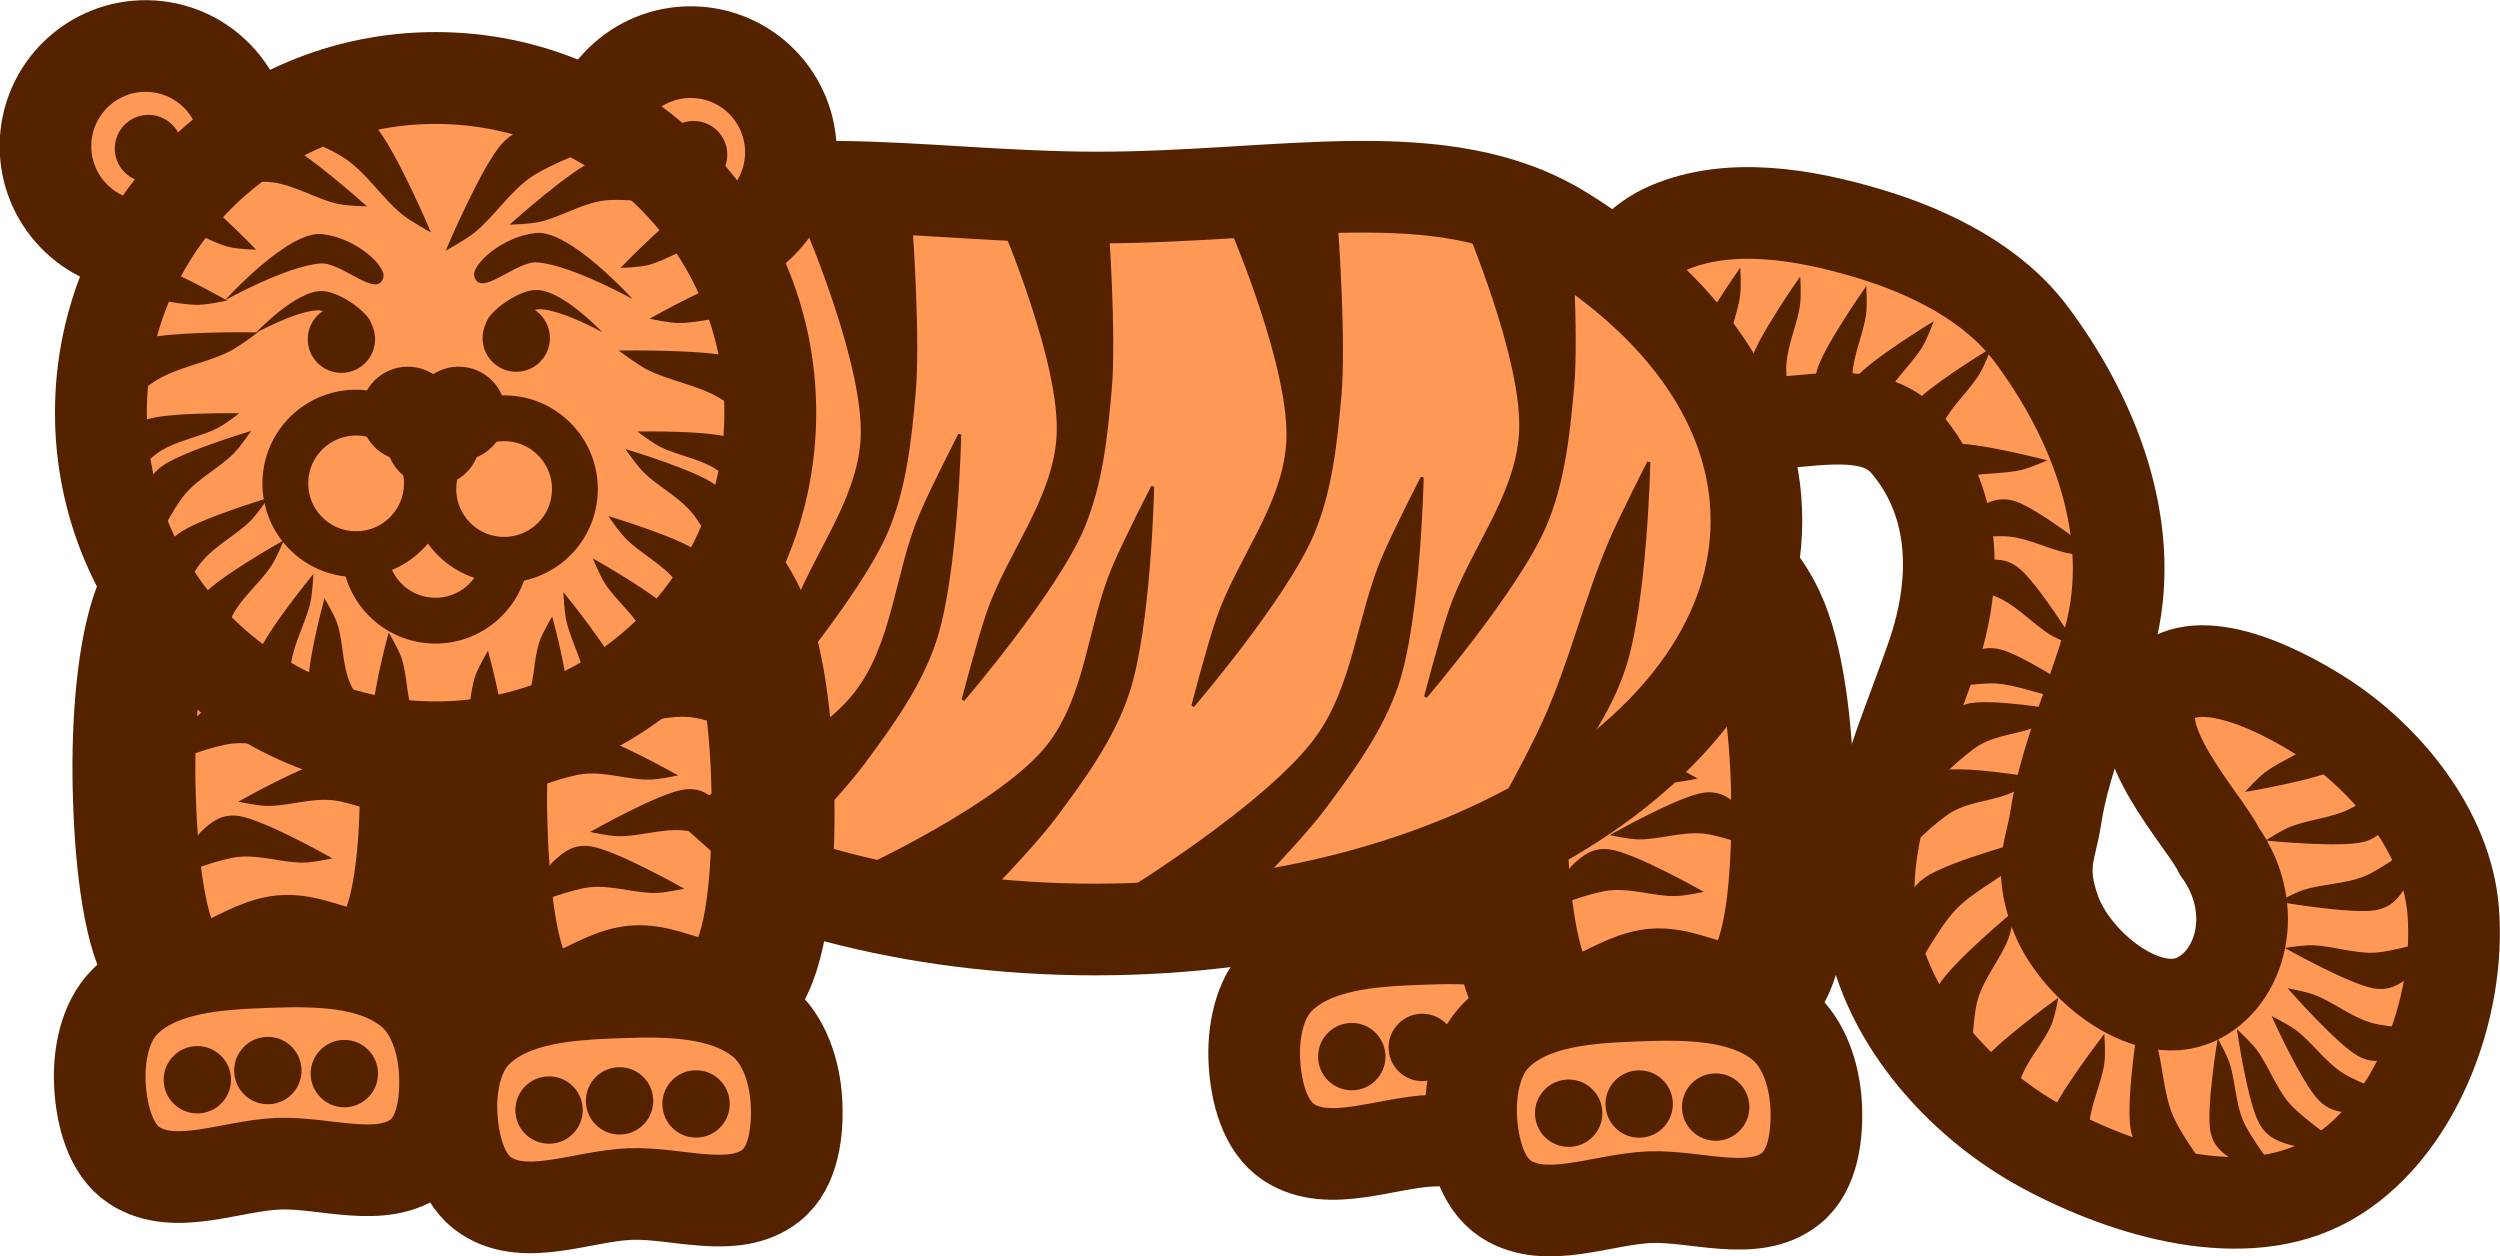 <?xml version="1.0" encoding="UTF-8" standalone="no"?>
<!-- Created with Inkscape (http://www.inkscape.org/) -->

<svg
   xmlns:dc="http://purl.org/dc/elements/1.1/"
   xmlns:cc="http://creativecommons.org/ns#"
   xmlns:rdf="http://www.w3.org/1999/02/22-rdf-syntax-ns#"
   xmlns:svg="http://www.w3.org/2000/svg"
   xmlns="http://www.w3.org/2000/svg"
   xmlns:sodipodi="http://sodipodi.sourceforge.net/DTD/sodipodi-0.dtd"
   xmlns:inkscape="http://www.inkscape.org/namespaces/inkscape"
   width="218.166mm"
   height="109.64mm"
   viewBox="0 0 218.166 109.64"
   version="1.1"
   id="svg8"
   inkscape:version="0.92.2 5c3e80d, 2017-08-06"
   sodipodi:docname="tiger_all.svg"
   inkscape:export-filename="/Users/algfinnerty/sei-cranberry-gobblers/hw11-tomagotchi-mini-project/img/tiger_standing.png"
   inkscape:export-xdpi="96"
   inkscape:export-ydpi="96">
  <defs
     id="defs2">
    <filter
       inkscape:label="Riddled"
       inkscape:menu="Textures"
       inkscape:menu-tooltip="Riddle the surface and add bump to images"
       height="1.3"
       y="-0.15"
       width="1.3"
       x="-0.15"
       style="color-interpolation-filters:sRGB"
       id="filter1568">
      <feGaussianBlur
         stdDeviation="0.5"
         in="SourceGraphic"
         result="result1"
         id="feGaussianBlur1538" />
      <feTurbulence
         type="fractalNoise"
         baseFrequency="0.04"
         numOctaves="10"
         result="result0"
         id="feTurbulence1540" />
      <feGaussianBlur
         result="result8"
         stdDeviation="1"
         id="feGaussianBlur1542" />
      <feDisplacementMap
         in2="result0"
         in="result1"
         xChannelSelector="R"
         yChannelSelector="B"
         scale="20"
         result="result2"
         id="feDisplacementMap1544" />
      <feComposite
         result="result7"
         operator="in"
         in="result2"
         in2="result8"
         id="feComposite1546" />
      <feComposite
         in2="result7"
         result="fbSourceGraphic"
         k2="0.15"
         in="result2"
         k1="2"
         operator="arithmetic"
         id="feComposite1548"
         k3="0"
         k4="0" />
      <feColorMatrix
         values="1 0 0 -1 0 1 0 1 -1 0 1 0 0 -1 0 -0.8 -1 0 3.7 -2.6 "
         in="fbSourceGraphic"
         result="fbSourceGraphicAlpha"
         type="matrix"
         id="feColorMatrix1550" />
      <feGaussianBlur
         stdDeviation="0.5"
         result="result9"
         id="feGaussianBlur1552" />
      <feSpecularLighting
         surfaceScale="10"
         specularExponent="3"
         result="result11"
         specularConstant="0.7"
         id="feSpecularLighting1556">
        <feDistantLight
           azimuth="235"
           elevation="55"
           id="feDistantLight1554" />
      </feSpecularLighting>
      <feDiffuseLighting
         in="result9"
         lighting-color="#ffffff"
         result="result6"
         diffuseConstant="0.4"
         surfaceScale="50"
         id="feDiffuseLighting1560">
        <feDistantLight
           elevation="10"
           azimuth="235"
           id="feDistantLight1558" />
      </feDiffuseLighting>
      <feBlend
         result="result10"
         mode="screen"
         in2="result11"
         id="feBlend1562" />
      <feComposite
         in2="fbSourceGraphic"
         in="result10"
         result="result2"
         operator="in"
         id="feComposite1564" />
      <feComposite
         k3="0.9"
         k2="1"
         operator="arithmetic"
         in2="fbSourceGraphic"
         id="feComposite1566"
         k1="0"
         k4="0" />
    </filter>
  </defs>
  <sodipodi:namedview
     id="base"
     pagecolor="#ffffff"
     bordercolor="#666666"
     borderopacity="1.0"
     inkscape:pageopacity="0.0"
     inkscape:pageshadow="2"
     inkscape:zoom="0.49497475"
     inkscape:cx="683.15827"
     inkscape:cy="66.794529"
     inkscape:document-units="mm"
     inkscape:current-layer="layer1"
     showgrid="false"
     showguides="false"
     inkscape:window-width="1440"
     inkscape:window-height="855"
     inkscape:window-x="0"
     inkscape:window-y="1"
     inkscape:window-maximized="1"
     fit-margin-top="0"
     fit-margin-left="0"
     fit-margin-right="0"
     fit-margin-bottom="0" />
  <g
     inkscape:label="Layer 1"
     inkscape:groupmode="layer"
     id="layer1"
     transform="translate(-0.433,-0.375)">
    <g
       id="g1351"
       transform="rotate(-81.622,108.671,103.51)">
      <path
         sodipodi:nodetypes="casaaaaaacasasaaaasc"
         inkscape:connector-curvature="0"
         id="path981"
         d="m 183.855,128.469 c -8.9,5.795 2.153,17.256 -2.944,23.119 -4.12,4.739 -10.596,6.406 -18.174,4.954 -8.409,-1.612 -17.765,-4.53 -25.658,-1.212 -7.038,2.959 -12.627,9.929 -15.234,17.105 -2.844,7.827 -4.322,18.376 0.764,24.97 5.289,6.857 16.477,9.32 24.913,7.365 6.656,-1.542 12.306,-7.627 15.097,-13.863 1.962,-4.384 4.323,-11.949 0.198,-14.409 -4.315,-2.573 -10.626,5.636 -13.159,7.346 -4.458,4.308 -10.738,3.486 -13.105,-0.186 -2.608,-4.046 1.533,-10.963 5.777,-13.236 3.768,-2.018 5.341,-1.144 8.052,-1.143 5.791,0.003 12.272,2.075 17.198,2.456 9.317,0.722 18.095,-4.441 24.342,-10.735 3.916,-3.945 5.815,-9.807 6.615,-15.308 0.84,-5.776 0.994,-12.425 -2.079,-17.387 -1.27,-2.05 -3.637,-3.947 -6.048,-3.969 -2.582,-0.023 -4.389,2.723 -6.553,4.132 z"
         style="fill:#ff9955;fill-opacity:1;stroke:#552200;stroke-width:8;stroke-linecap:round;stroke-linejoin:miter;stroke-miterlimit:4;stroke-dasharray:none;stroke-opacity:1" />
      <path
         sodipodi:nodetypes="caacaacc"
         inkscape:connector-curvature="0"
         id="path1204"
         d="m 135.501,159.04 c 0,0 4.007,1.464 5.741,2.665 1.881,1.303 3.243,3.477 4.897,4.812 0.772,0.623 2.341,1.487 2.341,1.487 0,0 -3.081,-7.265 -4.853,-9.168 -1.191,-1.28 -2.482,-1.347 -3.734,-1.352 -1.473,-0.006 -4.393,1.555 -4.393,1.555 z"
         style="fill:#552200;fill-opacity:1;stroke:#552200;stroke-width:0.147px;stroke-linecap:butt;stroke-linejoin:miter;stroke-opacity:1" />
      <path
         style="fill:#552200;fill-opacity:1;stroke:#552200;stroke-width:0.147px;stroke-linecap:butt;stroke-linejoin:miter;stroke-opacity:1"
         d="m 121.436,187.293 c 0,0 2.965,-3.066 4.768,-4.164 1.955,-1.19 4.495,-1.551 6.387,-2.52 0.883,-0.452 2.31,-1.535 2.31,-1.535 0,0 -7.89,-0.135 -10.349,0.71 -1.653,0.569 -2.239,1.721 -2.752,2.863 -0.604,1.344 -0.363,4.646 -0.363,4.646 z"
         id="path1206"
         inkscape:connector-curvature="0"
         sodipodi:nodetypes="caacaacc" />
      <path
         sodipodi:nodetypes="caacaacc"
         inkscape:connector-curvature="0"
         id="path1208"
         d="m 122.996,192.51 c 0,0 2.275,-2.383 3.657,-3.236 1.499,-0.925 3.448,-1.205 4.899,-1.958 0.677,-0.352 1.772,-1.193 1.772,-1.193 0,0 -6.052,-0.105 -7.938,0.552 -1.268,0.442 -1.717,1.337 -2.111,2.225 -0.463,1.044 -0.279,3.61 -0.279,3.61 z"
         style="fill:#552200;fill-opacity:1;stroke:#552200;stroke-width:0.114px;stroke-linecap:butt;stroke-linejoin:miter;stroke-opacity:1" />
      <path
         style="fill:#552200;fill-opacity:1;stroke:#552200;stroke-width:0.12px;stroke-linecap:butt;stroke-linejoin:miter;stroke-opacity:1"
         d="m 130.696,202.385 c 0,0 0.613,-3.5 1.324,-5.079 0.771,-1.713 2.294,-3.091 3.12,-4.618 0.385,-0.713 0.854,-2.116 0.854,-2.116 0,0 -5.286,3.384 -6.541,5.072 -0.845,1.136 -0.725,2.217 -0.562,3.26 0.192,1.227 1.806,3.48 1.806,3.48 z"
         id="path1210"
         inkscape:connector-curvature="0"
         sodipodi:nodetypes="caacaacc"
         inkscape:transform-center-x="-2.7850416"
         inkscape:transform-center-y="-2.1581364" />
      <path
         inkscape:transform-center-y="-3.2162533"
         inkscape:transform-center-x="-1.3249381"
         sodipodi:nodetypes="caacaacc"
         inkscape:connector-curvature="0"
         id="path1212"
         d="m 136.895,204.168 c 0,0 -0.4,-3.396 -0.164,-5.072 0.255,-1.819 1.326,-3.583 1.687,-5.251 0.168,-0.778 0.221,-2.214 0.221,-2.214 0,0 -4.111,4.847 -4.839,6.805 -0.489,1.317 -0.069,2.264 0.381,3.16 0.53,1.054 2.713,2.572 2.713,2.572 z"
         style="fill:#552200;fill-opacity:1;stroke:#552200;stroke-width:0.118px;stroke-linecap:butt;stroke-linejoin:miter;stroke-opacity:1" />
      <path
         sodipodi:nodetypes="caacaacc"
         inkscape:connector-curvature="0"
         id="path1216"
         d="m 119.127,177.553 c 0,0 3.35,-1.342 5.105,-1.521 1.903,-0.194 3.942,0.537 5.717,0.501 0.828,-0.017 2.297,-0.336 2.297,-0.336 0,0 -5.871,-3.316 -8.026,-3.612 -1.449,-0.199 -2.311,0.52 -3.115,1.259 -0.946,0.871 -1.977,3.71 -1.977,3.71 z"
         style="fill:#552200;fill-opacity:1;stroke:#552200;stroke-width:0.129px;stroke-linecap:butt;stroke-linejoin:miter;stroke-opacity:1" />
      <path
         style="fill:#552200;fill-opacity:1;stroke:#552200;stroke-width:0.132px;stroke-linecap:butt;stroke-linejoin:miter;stroke-opacity:1"
         d="m 122.309,169.799 c 0,0 3.374,-0.567 5.046,-0.308 1.813,0.281 3.581,1.58 5.245,1.995 0.777,0.194 2.206,0.231 2.206,0.231 0,0 -4.871,-5.023 -6.828,-5.889 -1.316,-0.582 -2.253,-0.04 -3.14,0.539 -1.043,0.682 -2.528,3.432 -2.528,3.432 z"
         id="path1218"
         inkscape:connector-curvature="0"
         sodipodi:nodetypes="caacaacc" />
      <path
         sodipodi:nodetypes="caacaacc"
         inkscape:connector-curvature="0"
         id="path1220"
         d="m 128.379,165.082 c 0,0 3.627,-0.531 5.424,-0.288 1.949,0.263 3.849,1.481 5.638,1.87 0.835,0.182 2.371,0.216 2.371,0.216 0,0 -5.236,-4.709 -7.34,-5.521 -1.415,-0.546 -2.422,-0.037 -3.375,0.506 -1.121,0.639 -2.718,3.217 -2.718,3.217 z"
         style="fill:#552200;fill-opacity:1;stroke:#552200;stroke-width:0.132px;stroke-linecap:butt;stroke-linejoin:miter;stroke-opacity:1" />
      <path
         inkscape:transform-center-y="-1.0442664"
         inkscape:transform-center-x="-3.7976281"
         sodipodi:nodetypes="caacaacc"
         inkscape:connector-curvature="0"
         id="path1226"
         d="m 126.039,197.61 c 0,0 1.553,-3.196 2.67,-4.518 1.212,-1.435 3.056,-2.34 4.27,-3.581 0.567,-0.579 1.403,-1.799 1.403,-1.799 0,0 -6.012,1.799 -7.684,3.077 -1.124,0.86 -1.307,1.932 -1.437,2.979 -0.153,1.232 0.778,3.843 0.778,3.843 z"
         style="fill:#552200;fill-opacity:1;stroke:#552200;stroke-width:0.12px;stroke-linecap:butt;stroke-linejoin:miter;stroke-opacity:1" />
      <path
         style="fill:#552200;fill-opacity:1;stroke:#552200;stroke-width:0.117px;stroke-linecap:butt;stroke-linejoin:miter;stroke-opacity:1"
         d="m 160.036,157.321 c 0,0 1.153,3.312 1.319,5.038 0.18,1.871 -0.413,3.858 -0.365,5.6 0.022,0.813 0.303,2.26 0.303,2.26 0,0 2.718,-5.699 2.945,-7.809 0.153,-1.418 -0.456,-2.278 -1.082,-3.08 -0.737,-0.944 -3.12,-2.009 -3.12,-2.009 z"
         id="path1252"
         inkscape:connector-curvature="0"
         sodipodi:nodetypes="caacaacc"
         inkscape:transform-center-x="-1.3487637"
         inkscape:transform-center-y="-3.2374959" />
      <path
         inkscape:transform-center-y="-4.1347002"
         inkscape:transform-center-x="-0.68862831"
         sodipodi:nodetypes="caacaacc"
         inkscape:connector-curvature="0"
         id="path1260"
         d="m 151.886,158.338 c 0,0 2.949,2.124 4,3.473 1.14,1.463 1.475,3.455 2.402,4.885 0.433,0.667 1.472,1.72 1.472,1.72 0,0 0.174,-6.282 -0.63,-8.171 -0.541,-1.271 -1.652,-1.649 -2.753,-1.97 -1.296,-0.378 -4.491,0.064 -4.491,0.064 z"
         style="fill:#552200;fill-opacity:1;stroke:#552200;stroke-width:0.129px;stroke-linecap:butt;stroke-linejoin:miter;stroke-opacity:1" />
      <path
         style="fill:#552200;fill-opacity:1;stroke:#552200;stroke-width:0.129px;stroke-linecap:butt;stroke-linejoin:miter;stroke-opacity:1"
         d="m 145.733,156.771 c 0,0 2.949,2.124 4,3.473 1.14,1.463 1.475,3.455 2.402,4.885 0.433,0.667 1.472,1.72 1.472,1.72 0,0 0.174,-6.282 -0.63,-8.171 -0.541,-1.271 -1.652,-1.649 -2.753,-1.97 -1.296,-0.378 -4.491,0.064 -4.491,0.064 z"
         id="path1262"
         inkscape:connector-curvature="0"
         sodipodi:nodetypes="caacaacc"
         inkscape:transform-center-x="-0.68862831"
         inkscape:transform-center-y="-4.1347002" />
      <path
         inkscape:transform-center-y="2.96117"
         inkscape:transform-center-x="-0.43594067"
         sodipodi:nodetypes="caacaacc"
         inkscape:connector-curvature="0"
         id="path1250"
         d="m 169.422,156.714 c 0,0 -0.172,3.415 -0.683,5.029 -0.555,1.751 -1.905,3.312 -2.539,4.896 -0.296,0.739 -0.587,2.146 -0.587,2.146 0,0 4.862,-4.094 5.905,-5.904 0.702,-1.217 0.445,-2.22 0.15,-3.179 -0.347,-1.128 -2.246,-2.988 -2.246,-2.988 z"
         style="fill:#552200;fill-opacity:1;stroke:#552200;stroke-width:0.118px;stroke-linecap:butt;stroke-linejoin:miter;stroke-opacity:1" />
      <path
         style="fill:#552200;fill-opacity:1;stroke:#552200;stroke-width:0.118px;stroke-linecap:butt;stroke-linejoin:miter;stroke-opacity:1"
         d="m 173.126,156.714 c 0,0 1.015,3.265 1.091,4.956 0.082,1.835 -0.648,3.765 -0.697,5.471 -0.023,0.796 0.188,2.217 0.188,2.217 0,0 3.154,-5.518 3.51,-7.576 0.239,-1.384 -0.347,-2.238 -0.954,-3.036 -0.715,-0.939 -3.138,-2.031 -3.138,-2.031 z"
         id="path1300"
         inkscape:connector-curvature="0"
         sodipodi:nodetypes="caacaacc"
         inkscape:transform-center-x="-2.0166887"
         inkscape:transform-center-y="3.06824" />
      <path
         style="fill:#552200;fill-opacity:1;stroke:#552200;stroke-width:0.118px;stroke-linecap:butt;stroke-linejoin:miter;stroke-opacity:1"
         d="m 144.671,203.29 c 0,0 -1.508,-3.068 -1.845,-4.728 -0.365,-1.8 0.057,-3.82 -0.158,-5.513 -0.101,-0.79 -0.529,-2.161 -0.529,-2.161 0,0 -2.262,5.939 -2.295,8.028 -0.022,1.405 0.689,2.157 1.412,2.852 0.851,0.818 3.415,1.521 3.415,1.521 z"
         id="path1302"
         inkscape:connector-curvature="0"
         sodipodi:nodetypes="caacaacc"
         inkscape:transform-center-x="-0.59206349"
         inkscape:transform-center-y="-4.0258383" />
      <path
         inkscape:transform-center-y="-4.3569967"
         inkscape:transform-center-x="-0.28956021"
         sodipodi:nodetypes="caacaacc"
         inkscape:connector-curvature="0"
         id="path1304"
         d="m 152.632,200.575 c 0,0 -2.445,-2.389 -3.317,-3.841 -0.945,-1.575 -1.221,-3.62 -1.989,-5.144 -0.358,-0.711 -1.22,-1.861 -1.22,-1.861 0,0 -0.15,6.354 0.515,8.334 0.448,1.332 1.369,1.804 2.283,2.217 1.075,0.487 3.727,0.295 3.727,0.295 z"
         style="fill:#552200;fill-opacity:1;stroke:#552200;stroke-width:0.118px;stroke-linecap:butt;stroke-linejoin:miter;stroke-opacity:1" />
      <path
         inkscape:transform-center-y="-4.3056687"
         inkscape:transform-center-x="0.013901035"
         sodipodi:nodetypes="caacaacc"
         inkscape:connector-curvature="0"
         id="path1306"
         d="m 158.519,198.204 c 0,0 -2.609,-2.21 -3.58,-3.597 -1.054,-1.504 -1.474,-3.525 -2.348,-4.99 -0.408,-0.684 -1.348,-1.77 -1.348,-1.77 0,0 0.3,6.348 1.104,8.277 0.541,1.297 1.494,1.702 2.434,2.05 1.107,0.409 3.738,0.03 3.738,0.03 z"
         style="fill:#552200;fill-opacity:1;stroke:#552200;stroke-width:0.118px;stroke-linecap:butt;stroke-linejoin:miter;stroke-opacity:1" />
      <path
         style="fill:#552200;fill-opacity:1;stroke:#552200;stroke-width:0.118px;stroke-linecap:butt;stroke-linejoin:miter;stroke-opacity:1"
         d="m 164.95,193.523 c 0,0 -3.096,-1.45 -4.397,-2.534 -1.411,-1.175 -2.346,-3.016 -3.573,-4.201 -0.573,-0.553 -1.765,-1.355 -1.765,-1.355 0,0 1.952,6.048 3.233,7.699 0.862,1.11 1.887,1.252 2.886,1.341 1.176,0.105 3.616,-0.95 3.616,-0.95 z"
         id="path1308"
         inkscape:connector-curvature="0"
         sodipodi:nodetypes="caacaacc"
         inkscape:transform-center-x="1.161771"
         inkscape:transform-center-y="-3.7503796" />
      <path
         inkscape:transform-center-y="2.7188"
         inkscape:transform-center-x="-1.6259127"
         sodipodi:nodetypes="caacaacc"
         inkscape:connector-curvature="0"
         id="path1310"
         d="m 175.594,152.475 c 0,0 2.235,2.587 2.981,4.107 0.809,1.649 0.911,3.71 1.548,5.293 0.297,0.739 1.059,1.957 1.059,1.957 0,0 0.685,-6.319 0.189,-8.348 -0.334,-1.365 -1.213,-1.913 -2.088,-2.402 -1.03,-0.576 -3.689,-0.608 -3.689,-0.608 z"
         style="fill:#552200;fill-opacity:1;stroke:#552200;stroke-width:0.118px;stroke-linecap:butt;stroke-linejoin:miter;stroke-opacity:1" />
      <path
         style="fill:#552200;fill-opacity:1;stroke:#552200;stroke-width:0.118px;stroke-linecap:butt;stroke-linejoin:miter;stroke-opacity:1"
         d="m 181.189,136.269 c 0,0 3.207,-1.184 4.892,-1.348 1.828,-0.178 3.794,0.45 5.5,0.41 0.796,-0.019 2.204,-0.304 2.204,-0.304 0,0 -5.675,-2.861 -7.749,-3.109 -1.395,-0.167 -2.217,0.463 -2.982,1.111 -0.901,0.763 -1.865,3.24 -1.865,3.24 z"
         id="path1316"
         inkscape:connector-curvature="0"
         sodipodi:nodetypes="caacaacc"
         inkscape:transform-center-x="-3.0518153"
         inkscape:transform-center-y="-1.9625544" />
      <path
         inkscape:transform-center-y="-1.9625544"
         inkscape:transform-center-x="-3.0518153"
         sodipodi:nodetypes="caacaacc"
         inkscape:connector-curvature="0"
         id="path1318"
         d="m 181.189,141.561 c 0,0 3.207,-1.184 4.892,-1.348 1.828,-0.178 3.794,0.45 5.5,0.41 0.796,-0.019 2.204,-0.304 2.204,-0.304 0,0 -5.675,-2.861 -7.749,-3.109 -1.395,-0.167 -2.217,0.463 -2.982,1.111 -0.901,0.763 -1.865,3.24 -1.865,3.24 z"
         style="fill:#552200;fill-opacity:1;stroke:#552200;stroke-width:0.118px;stroke-linecap:butt;stroke-linejoin:miter;stroke-opacity:1" />
      <path
         style="fill:#552200;fill-opacity:1;stroke:#552200;stroke-width:0.118px;stroke-linecap:butt;stroke-linejoin:miter;stroke-opacity:1"
         d="m 181.189,147.382 c 0,0 3.207,-1.184 4.892,-1.348 1.828,-0.178 3.794,0.45 5.5,0.41 0.796,-0.019 2.204,-0.304 2.204,-0.304 0,0 -5.675,-2.861 -7.749,-3.109 -1.395,-0.167 -2.217,0.463 -2.982,1.111 -0.901,0.763 -1.865,3.24 -1.865,3.24 z"
         id="path1320"
         inkscape:connector-curvature="0"
         sodipodi:nodetypes="caacaacc"
         inkscape:transform-center-x="-3.0518153"
         inkscape:transform-center-y="-1.9625544" />
      <path
         inkscape:transform-center-y="-0.39396857"
         inkscape:transform-center-x="-2.9543653"
         sodipodi:nodetypes="caacaacc"
         inkscape:connector-curvature="0"
         id="path1322"
         d="m 179.601,148.44 c 0,0 3.413,0.199 5.023,0.724 1.746,0.569 3.296,1.932 4.875,2.578 0.737,0.302 2.141,0.604 2.141,0.604 0,0 -4.055,-4.894 -5.856,-5.952 -1.211,-0.711 -2.217,-0.463 -3.178,-0.176 -1.131,0.338 -3.006,2.222 -3.006,2.222 z"
         style="fill:#552200;fill-opacity:1;stroke:#552200;stroke-width:0.118px;stroke-linecap:butt;stroke-linejoin:miter;stroke-opacity:1" />
      <path
         style="fill:#552200;fill-opacity:1;stroke:#552200;stroke-width:0.118px;stroke-linecap:butt;stroke-linejoin:miter;stroke-opacity:1"
         d="m 178.014,153.732 c 0,0 3.413,0.199 5.023,0.724 1.746,0.569 3.296,1.932 4.875,2.578 0.737,0.302 2.141,0.604 2.141,0.604 0,0 -4.055,-4.894 -5.856,-5.952 -1.211,-0.711 -2.217,-0.463 -3.178,-0.176 -1.131,0.338 -3.006,2.222 -3.006,2.222 z"
         id="path1324"
         inkscape:connector-curvature="0"
         sodipodi:nodetypes="caacaacc"
         inkscape:transform-center-x="-2.9543653"
         inkscape:transform-center-y="-0.39396857" />
    </g>
    <g
       id="g3064"
       transform="translate(101.802,-4.664)">
      <g
         transform="translate(57.314,-22.44)"
         id="g3052">
        <path
           sodipodi:nodetypes="aaaaaaaaa"
           inkscape:connector-curvature="0"
           id="path3042"
           d="m -21.189,91.453 c 0.122,5.517 -0.174,12.444 -1.845,15.873 -2.674,5.488 -6.804,1.287 -10.212,1.61 -3.493,0.331 -7.553,5.269 -10.485,0.334 -1.769,-2.978 -2.384,-9.607 -2.504,-15.068 -0.122,-5.517 0.322,-12.006 1.845,-15.873 2.525,-6.412 6.681,-7.039 10.212,-7.38 3.562,-0.344 7.715,-0.38 10.485,5.436 1.639,3.441 2.384,9.607 2.504,15.068 z"
           style="opacity:1;fill:#ff9955;fill-opacity:1;stroke:#552200;stroke-width:10.725;stroke-linecap:round;stroke-linejoin:round;stroke-miterlimit:4;stroke-dasharray:none;stroke-dashoffset:0;stroke-opacity:1" />
        <path
           style="fill:#552200;fill-opacity:1;stroke:#552200;stroke-width:0.129px;stroke-linecap:butt;stroke-linejoin:miter;stroke-opacity:1"
           d="m -42.227,101.695 c 0,0 3.35,-1.342 5.105,-1.521 1.903,-0.194 3.942,0.537 5.717,0.501 0.828,-0.017 2.297,-0.336 2.297,-0.336 0,0 -5.871,-3.316 -8.026,-3.612 -1.449,-0.199 -2.311,0.52 -3.115,1.259 -0.946,0.871 -1.977,3.71 -1.977,3.71 z"
           id="path3044"
           inkscape:connector-curvature="0"
           sodipodi:nodetypes="caacaacc" />
        <path
           sodipodi:nodetypes="caacaacc"
           inkscape:connector-curvature="0"
           id="path3046"
           d="m -42.761,91.806 c 0,0 3.35,-1.342 5.105,-1.521 1.903,-0.194 3.942,0.537 5.717,0.501 0.828,-0.017 2.297,-0.336 2.297,-0.336 0,0 -5.871,-3.316 -8.026,-3.612 -1.449,-0.199 -2.311,0.52 -3.115,1.259 -0.946,0.871 -1.977,3.71 -1.977,3.71 z"
           style="fill:#552200;fill-opacity:1;stroke:#552200;stroke-width:0.129px;stroke-linecap:butt;stroke-linejoin:miter;stroke-opacity:1" />
        <path
           sodipodi:nodetypes="caacaacc"
           inkscape:connector-curvature="0"
           id="path3048"
           d="m -23.835,96.745 c 0,0 -3.35,-1.342 -5.105,-1.521 -1.903,-0.194 -3.942,0.537 -5.717,0.501 -0.828,-0.017 -2.297,-0.336 -2.297,-0.336 0,0 5.871,-3.316 8.026,-3.612 1.449,-0.199 2.311,0.52 3.115,1.259 0.946,0.871 1.977,3.71 1.977,3.71 z"
           style="fill:#552200;fill-opacity:1;stroke:#552200;stroke-width:0.129px;stroke-linecap:butt;stroke-linejoin:miter;stroke-opacity:1" />
        <path
           style="fill:#552200;fill-opacity:1;stroke:#552200;stroke-width:0.129px;stroke-linecap:butt;stroke-linejoin:miter;stroke-opacity:1"
           d="m -23.3,86.856 c 0,0 -3.35,-1.342 -5.105,-1.521 -1.903,-0.194 -3.942,0.537 -5.717,0.501 -0.828,-0.017 -2.297,-0.336 -2.297,-0.336 0,0 5.871,-3.316 8.026,-3.612 1.449,-0.199 2.311,0.52 3.115,1.259 0.946,0.871 1.977,3.71 1.977,3.71 z"
           id="path3050"
           inkscape:connector-curvature="0"
           sodipodi:nodetypes="caacaacc" />
      </g>
      <g
         id="g3062"
         transform="translate(-40.065,-68.792)">
        <path
           style="opacity:1;fill:#ff9955;fill-opacity:1;stroke:#552200;stroke-width:8;stroke-linecap:round;stroke-linejoin:round;stroke-miterlimit:4;stroke-dasharray:none;stroke-dashoffset:0;stroke-opacity:1"
           d="m 78.251,165.268 c 0.146,2.555 -0.209,5.764 -2.216,7.352 -3.213,2.542 -8.173,0.596 -12.267,0.746 -4.196,0.153 -9.074,2.441 -12.596,0.155 -2.125,-1.379 -2.864,-4.45 -3.008,-6.979 -0.146,-2.555 0.387,-5.561 2.216,-7.352 3.033,-2.97 8.025,-3.26 12.267,-3.418 4.279,-0.159 9.268,-0.176 12.596,2.518 1.969,1.594 2.864,4.45 3.008,6.979 z"
           id="path3054"
           inkscape:connector-curvature="0"
           sodipodi:nodetypes="aaaaaaaaa" />
        <circle
           r="2.94"
           cy="166.038"
           cx="56.661"
           id="circle3056"
           style="opacity:1;fill:#552200;fill-opacity:1;stroke:#552200;stroke-width:0;stroke-linecap:round;stroke-linejoin:round;stroke-miterlimit:4;stroke-dasharray:none;stroke-dashoffset:0;stroke-opacity:1" />
        <circle
           style="opacity:1;fill:#552200;fill-opacity:1;stroke:#552200;stroke-width:0;stroke-linecap:round;stroke-linejoin:round;stroke-miterlimit:4;stroke-dasharray:none;stroke-dashoffset:0;stroke-opacity:1"
           id="circle3058"
           cx="62.814"
           cy="165.236"
           r="2.94" />
        <circle
           r="2.94"
           cy="165.503"
           cx="69.49"
           id="circle3060"
           style="opacity:1;fill:#552200;fill-opacity:1;stroke:#552200;stroke-width:0;stroke-linecap:round;stroke-linejoin:round;stroke-miterlimit:4;stroke-dasharray:none;stroke-dashoffset:0;stroke-opacity:1" />
      </g>
    </g>
    <g
       transform="translate(120.729,0.275)"
       id="g3040">
      <g
         id="g3028"
         transform="translate(57.314,-22.44)">
        <path
           style="opacity:1;fill:#ff9955;fill-opacity:1;stroke:#552200;stroke-width:10.725;stroke-linecap:round;stroke-linejoin:round;stroke-miterlimit:4;stroke-dasharray:none;stroke-dashoffset:0;stroke-opacity:1"
           d="m -21.189,91.453 c 0.122,5.517 -0.174,12.444 -1.845,15.873 -2.674,5.488 -6.804,1.287 -10.212,1.61 -3.493,0.331 -7.553,5.269 -10.485,0.334 -1.769,-2.978 -2.384,-9.607 -2.504,-15.068 -0.122,-5.517 0.322,-12.006 1.845,-15.873 2.525,-6.412 6.681,-7.039 10.212,-7.38 3.562,-0.344 7.715,-0.38 10.485,5.436 1.639,3.441 2.384,9.607 2.504,15.068 z"
           id="path3018"
           inkscape:connector-curvature="0"
           sodipodi:nodetypes="aaaaaaaaa" />
        <path
           sodipodi:nodetypes="caacaacc"
           inkscape:connector-curvature="0"
           id="path3020"
           d="m -42.227,101.695 c 0,0 3.35,-1.342 5.105,-1.521 1.903,-0.194 3.942,0.537 5.717,0.501 0.828,-0.017 2.297,-0.336 2.297,-0.336 0,0 -5.871,-3.316 -8.026,-3.612 -1.449,-0.199 -2.311,0.52 -3.115,1.259 -0.946,0.871 -1.977,3.71 -1.977,3.71 z"
           style="fill:#552200;fill-opacity:1;stroke:#552200;stroke-width:0.129px;stroke-linecap:butt;stroke-linejoin:miter;stroke-opacity:1" />
        <path
           style="fill:#552200;fill-opacity:1;stroke:#552200;stroke-width:0.129px;stroke-linecap:butt;stroke-linejoin:miter;stroke-opacity:1"
           d="m -42.761,91.806 c 0,0 3.35,-1.342 5.105,-1.521 1.903,-0.194 3.942,0.537 5.717,0.501 0.828,-0.017 2.297,-0.336 2.297,-0.336 0,0 -5.871,-3.316 -8.026,-3.612 -1.449,-0.199 -2.311,0.52 -3.115,1.259 -0.946,0.871 -1.977,3.71 -1.977,3.71 z"
           id="path3022"
           inkscape:connector-curvature="0"
           sodipodi:nodetypes="caacaacc" />
        <path
           style="fill:#552200;fill-opacity:1;stroke:#552200;stroke-width:0.129px;stroke-linecap:butt;stroke-linejoin:miter;stroke-opacity:1"
           d="m -23.835,96.745 c 0,0 -3.35,-1.342 -5.105,-1.521 -1.903,-0.194 -3.942,0.537 -5.717,0.501 -0.828,-0.017 -2.297,-0.336 -2.297,-0.336 0,0 5.871,-3.316 8.026,-3.612 1.449,-0.199 2.311,0.52 3.115,1.259 0.946,0.871 1.977,3.71 1.977,3.71 z"
           id="path3024"
           inkscape:connector-curvature="0"
           sodipodi:nodetypes="caacaacc" />
        <path
           sodipodi:nodetypes="caacaacc"
           inkscape:connector-curvature="0"
           id="path3026"
           d="m -23.3,86.856 c 0,0 -3.35,-1.342 -5.105,-1.521 -1.903,-0.194 -3.942,0.537 -5.717,0.501 -0.828,-0.017 -2.297,-0.336 -2.297,-0.336 0,0 5.871,-3.316 8.026,-3.612 1.449,-0.199 2.311,0.52 3.115,1.259 0.946,0.871 1.977,3.71 1.977,3.71 z"
           style="fill:#552200;fill-opacity:1;stroke:#552200;stroke-width:0.129px;stroke-linecap:butt;stroke-linejoin:miter;stroke-opacity:1" />
      </g>
      <g
         transform="translate(-40.065,-68.792)"
         id="g3038">
        <path
           sodipodi:nodetypes="aaaaaaaaa"
           inkscape:connector-curvature="0"
           id="path3030"
           d="m 78.251,165.268 c 0.146,2.555 -0.209,5.764 -2.216,7.352 -3.213,2.542 -8.173,0.596 -12.267,0.746 -4.196,0.153 -9.074,2.441 -12.596,0.155 -2.125,-1.379 -2.864,-4.45 -3.008,-6.979 -0.146,-2.555 0.387,-5.561 2.216,-7.352 3.033,-2.97 8.025,-3.26 12.267,-3.418 4.279,-0.159 9.268,-0.176 12.596,2.518 1.969,1.594 2.864,4.45 3.008,6.979 z"
           style="opacity:1;fill:#ff9955;fill-opacity:1;stroke:#552200;stroke-width:8;stroke-linecap:round;stroke-linejoin:round;stroke-miterlimit:4;stroke-dasharray:none;stroke-dashoffset:0;stroke-opacity:1" />
        <circle
           style="opacity:1;fill:#552200;fill-opacity:1;stroke:#552200;stroke-width:0;stroke-linecap:round;stroke-linejoin:round;stroke-miterlimit:4;stroke-dasharray:none;stroke-dashoffset:0;stroke-opacity:1"
           id="circle3032"
           cx="56.661"
           cy="166.038"
           r="2.94" />
        <circle
           r="2.94"
           cy="165.236"
           cx="62.814"
           id="circle3034"
           style="opacity:1;fill:#552200;fill-opacity:1;stroke:#552200;stroke-width:0;stroke-linecap:round;stroke-linejoin:round;stroke-miterlimit:4;stroke-dasharray:none;stroke-dashoffset:0;stroke-opacity:1" />
        <circle
           style="opacity:1;fill:#552200;fill-opacity:1;stroke:#552200;stroke-width:0;stroke-linecap:round;stroke-linejoin:round;stroke-miterlimit:4;stroke-dasharray:none;stroke-dashoffset:0;stroke-opacity:1"
           id="circle3036"
           cx="69.49"
           cy="165.503"
           r="2.94" />
      </g>
    </g>
    <g
       id="g2992"
       transform="translate(1.058,-2.646)">
      <g
         id="g2979"
         transform="translate(57.314,-22.44)">
        <path
           style="opacity:1;fill:#ff9955;fill-opacity:1;stroke:#552200;stroke-width:10.725;stroke-linecap:round;stroke-linejoin:round;stroke-miterlimit:4;stroke-dasharray:none;stroke-dashoffset:0;stroke-opacity:1"
           d="m -21.189,91.453 c 0.122,5.517 -0.174,12.444 -1.845,15.873 -2.674,5.488 -6.804,1.287 -10.212,1.61 -3.493,0.331 -7.553,5.269 -10.485,0.334 -1.769,-2.978 -2.384,-9.607 -2.504,-15.068 -0.122,-5.517 0.322,-12.006 1.845,-15.873 2.525,-6.412 6.681,-7.039 10.212,-7.38 3.562,-0.344 7.715,-0.38 10.485,5.436 1.639,3.441 2.384,9.607 2.504,15.068 z"
           id="path2969"
           inkscape:connector-curvature="0"
           sodipodi:nodetypes="aaaaaaaaa" />
        <path
           sodipodi:nodetypes="caacaacc"
           inkscape:connector-curvature="0"
           id="path2971"
           d="m -42.227,101.695 c 0,0 3.35,-1.342 5.105,-1.521 1.903,-0.194 3.942,0.537 5.717,0.501 0.828,-0.017 2.297,-0.336 2.297,-0.336 0,0 -5.871,-3.316 -8.026,-3.612 -1.449,-0.199 -2.311,0.52 -3.115,1.259 -0.946,0.871 -1.977,3.71 -1.977,3.71 z"
           style="fill:#552200;fill-opacity:1;stroke:#552200;stroke-width:0.129px;stroke-linecap:butt;stroke-linejoin:miter;stroke-opacity:1" />
        <path
           style="fill:#552200;fill-opacity:1;stroke:#552200;stroke-width:0.129px;stroke-linecap:butt;stroke-linejoin:miter;stroke-opacity:1"
           d="m -42.761,91.806 c 0,0 3.35,-1.342 5.105,-1.521 1.903,-0.194 3.942,0.537 5.717,0.501 0.828,-0.017 2.297,-0.336 2.297,-0.336 0,0 -5.871,-3.316 -8.026,-3.612 -1.449,-0.199 -2.311,0.52 -3.115,1.259 -0.946,0.871 -1.977,3.71 -1.977,3.71 z"
           id="path2973"
           inkscape:connector-curvature="0"
           sodipodi:nodetypes="caacaacc" />
        <path
           style="fill:#552200;fill-opacity:1;stroke:#552200;stroke-width:0.129px;stroke-linecap:butt;stroke-linejoin:miter;stroke-opacity:1"
           d="m -23.835,96.745 c 0,0 -3.35,-1.342 -5.105,-1.521 -1.903,-0.194 -3.942,0.537 -5.717,0.501 -0.828,-0.017 -2.297,-0.336 -2.297,-0.336 0,0 5.871,-3.316 8.026,-3.612 1.449,-0.199 2.311,0.52 3.115,1.259 0.946,0.871 1.977,3.71 1.977,3.71 z"
           id="path2975"
           inkscape:connector-curvature="0"
           sodipodi:nodetypes="caacaacc" />
        <path
           sodipodi:nodetypes="caacaacc"
           inkscape:connector-curvature="0"
           id="path2977"
           d="m -23.3,86.856 c 0,0 -3.35,-1.342 -5.105,-1.521 -1.903,-0.194 -3.942,0.537 -5.717,0.501 -0.828,-0.017 -2.297,-0.336 -2.297,-0.336 0,0 5.871,-3.316 8.026,-3.612 1.449,-0.199 2.311,0.52 3.115,1.259 0.946,0.871 1.977,3.71 1.977,3.71 z"
           style="fill:#552200;fill-opacity:1;stroke:#552200;stroke-width:0.129px;stroke-linecap:butt;stroke-linejoin:miter;stroke-opacity:1" />
      </g>
      <g
         transform="translate(-40.065,-68.792)"
         id="g1061">
        <path
           sodipodi:nodetypes="aaaaaaaaa"
           inkscape:connector-curvature="0"
           id="path1049"
           d="m 78.251,165.268 c 0.146,2.555 -0.209,5.764 -2.216,7.352 -3.213,2.542 -8.173,0.596 -12.267,0.746 -4.196,0.153 -9.074,2.441 -12.596,0.155 -2.125,-1.379 -2.864,-4.45 -3.008,-6.979 -0.146,-2.555 0.387,-5.561 2.216,-7.352 3.033,-2.97 8.025,-3.26 12.267,-3.418 4.279,-0.159 9.268,-0.176 12.596,2.518 1.969,1.594 2.864,4.45 3.008,6.979 z"
           style="opacity:1;fill:#ff9955;fill-opacity:1;stroke:#552200;stroke-width:8;stroke-linecap:round;stroke-linejoin:round;stroke-miterlimit:4;stroke-dasharray:none;stroke-dashoffset:0;stroke-opacity:1" />
        <circle
           style="opacity:1;fill:#552200;fill-opacity:1;stroke:#552200;stroke-width:0;stroke-linecap:round;stroke-linejoin:round;stroke-miterlimit:4;stroke-dasharray:none;stroke-dashoffset:0;stroke-opacity:1"
           id="circle1051"
           cx="56.661"
           cy="166.038"
           r="2.94" />
        <circle
           r="2.94"
           cy="165.236"
           cx="62.814"
           id="circle1053"
           style="opacity:1;fill:#552200;fill-opacity:1;stroke:#552200;stroke-width:0;stroke-linecap:round;stroke-linejoin:round;stroke-miterlimit:4;stroke-dasharray:none;stroke-dashoffset:0;stroke-opacity:1" />
        <circle
           style="opacity:1;fill:#552200;fill-opacity:1;stroke:#552200;stroke-width:0;stroke-linecap:round;stroke-linejoin:round;stroke-miterlimit:4;stroke-dasharray:none;stroke-dashoffset:0;stroke-opacity:1"
           id="circle1055"
           cx="69.49"
           cy="165.503"
           r="2.94" />
      </g>
    </g>
    <g
       id="g1149"
       transform="matrix(0.611,0,0,0.611,41.494,126.712)">
      <path
         sodipodi:nodetypes="ccaaaccc"
         inkscape:connector-curvature="0"
         id="path1142"
         d="m -57.73,203.456 -8.601,39.994 c 0,0 12.349,6.252 19.004,7.935 6.86,1.734 14.045,2.115 21.121,2.114 7.076,-8.3e-4 14.245,-0.448 21.121,-2.119 6.989,-1.699 20.063,-7.94 20.063,-7.94 L 7.484,201.853 Z"
         style="fill:#668000;stroke:#222b00;stroke-width:2;stroke-linecap:butt;stroke-linejoin:miter;stroke-miterlimit:4;stroke-dasharray:none;stroke-opacity:1" />
      <ellipse
         ry="12.473"
         rx="32.973"
         cy="203.64"
         cx="-24.757"
         id="path1101"
         style="opacity:1;fill:#445500;fill-opacity:1;stroke:#222b00;stroke-width:2;stroke-linecap:round;stroke-linejoin:round;stroke-miterlimit:4;stroke-dasharray:none;stroke-dashoffset:0;stroke-opacity:1" />
      <ellipse
         style="opacity:1;fill:#222b00;fill-opacity:1;stroke:#222b00;stroke-width:0.65;stroke-linecap:round;stroke-linejoin:round;stroke-miterlimit:4;stroke-dasharray:none;stroke-dashoffset:0;stroke-opacity:1"
         id="ellipse1144"
         cx="-24.987"
         cy="213.785"
         rx="17.649"
         ry="2.458" />
    </g>
    <path
       style="opacity:1;fill:#ff9955;fill-opacity:1;stroke:#552200;stroke-width:8;stroke-linecap:round;stroke-linejoin:round;stroke-miterlimit:4;stroke-dasharray:none;stroke-dashoffset:0;stroke-opacity:1"
       d="m 153.709,45.809 c 0,9.853 -6.462,18.773 -16.909,25.23 -10.447,6.457 -24.881,10.451 -40.823,10.451 -15.942,0 -30.375,-3.994 -40.823,-10.451 -10.447,-6.457 -16.909,-15.377 -16.909,-25.23 0,-9.853 6.462,-18.773 16.909,-25.23 10.447,-6.457 25.148,-2.967 41.09,-2.967 15.942,0 30.108,-3.49 40.556,2.967 10.447,6.457 16.909,15.377 16.909,25.23 z"
       id="path978"
       inkscape:connector-curvature="0"
       sodipodi:nodetypes="sssssssss" />
    <g
       id="g3016"
       transform="translate(31.75)">
      <g
         transform="translate(57.314,-22.44)"
         id="g3004">
        <path
           sodipodi:nodetypes="aaaaaaaaa"
           inkscape:connector-curvature="0"
           id="path2994"
           d="m -21.189,91.453 c 0.122,5.517 -0.174,12.444 -1.845,15.873 -2.674,5.488 -6.804,1.287 -10.212,1.61 -3.493,0.331 -7.553,5.269 -10.485,0.334 -1.769,-2.978 -2.384,-9.607 -2.504,-15.068 -0.122,-5.517 0.322,-12.006 1.845,-15.873 2.525,-6.412 6.681,-7.039 10.212,-7.38 3.562,-0.344 7.715,-0.38 10.485,5.436 1.639,3.441 2.384,9.607 2.504,15.068 z"
           style="opacity:1;fill:#ff9955;fill-opacity:1;stroke:#552200;stroke-width:10.725;stroke-linecap:round;stroke-linejoin:round;stroke-miterlimit:4;stroke-dasharray:none;stroke-dashoffset:0;stroke-opacity:1" />
        <path
           style="fill:#552200;fill-opacity:1;stroke:#552200;stroke-width:0.129px;stroke-linecap:butt;stroke-linejoin:miter;stroke-opacity:1"
           d="m -42.227,101.695 c 0,0 3.35,-1.342 5.105,-1.521 1.903,-0.194 3.942,0.537 5.717,0.501 0.828,-0.017 2.297,-0.336 2.297,-0.336 0,0 -5.871,-3.316 -8.026,-3.612 -1.449,-0.199 -2.311,0.52 -3.115,1.259 -0.946,0.871 -1.977,3.71 -1.977,3.71 z"
           id="path2996"
           inkscape:connector-curvature="0"
           sodipodi:nodetypes="caacaacc" />
        <path
           sodipodi:nodetypes="caacaacc"
           inkscape:connector-curvature="0"
           id="path2998"
           d="m -42.761,91.806 c 0,0 3.35,-1.342 5.105,-1.521 1.903,-0.194 3.942,0.537 5.717,0.501 0.828,-0.017 2.297,-0.336 2.297,-0.336 0,0 -5.871,-3.316 -8.026,-3.612 -1.449,-0.199 -2.311,0.52 -3.115,1.259 -0.946,0.871 -1.977,3.71 -1.977,3.71 z"
           style="fill:#552200;fill-opacity:1;stroke:#552200;stroke-width:0.129px;stroke-linecap:butt;stroke-linejoin:miter;stroke-opacity:1" />
        <path
           sodipodi:nodetypes="caacaacc"
           inkscape:connector-curvature="0"
           id="path3000"
           d="m -23.835,96.745 c 0,0 -3.35,-1.342 -5.105,-1.521 -1.903,-0.194 -3.942,0.537 -5.717,0.501 -0.828,-0.017 -2.297,-0.336 -2.297,-0.336 0,0 5.871,-3.316 8.026,-3.612 1.449,-0.199 2.311,0.52 3.115,1.259 0.946,0.871 1.977,3.71 1.977,3.71 z"
           style="fill:#552200;fill-opacity:1;stroke:#552200;stroke-width:0.129px;stroke-linecap:butt;stroke-linejoin:miter;stroke-opacity:1" />
        <path
           style="fill:#552200;fill-opacity:1;stroke:#552200;stroke-width:0.129px;stroke-linecap:butt;stroke-linejoin:miter;stroke-opacity:1"
           d="m -23.3,86.856 c 0,0 -3.35,-1.342 -5.105,-1.521 -1.903,-0.194 -3.942,0.537 -5.717,0.501 -0.828,-0.017 -2.297,-0.336 -2.297,-0.336 0,0 5.871,-3.316 8.026,-3.612 1.449,-0.199 2.311,0.52 3.115,1.259 0.946,0.871 1.977,3.71 1.977,3.71 z"
           id="path3002"
           inkscape:connector-curvature="0"
           sodipodi:nodetypes="caacaacc" />
      </g>
      <g
         id="g3014"
         transform="translate(-40.065,-68.792)">
        <path
           style="opacity:1;fill:#ff9955;fill-opacity:1;stroke:#552200;stroke-width:8;stroke-linecap:round;stroke-linejoin:round;stroke-miterlimit:4;stroke-dasharray:none;stroke-dashoffset:0;stroke-opacity:1"
           d="m 78.251,165.268 c 0.146,2.555 -0.209,5.764 -2.216,7.352 -3.213,2.542 -8.173,0.596 -12.267,0.746 -4.196,0.153 -9.074,2.441 -12.596,0.155 -2.125,-1.379 -2.864,-4.45 -3.008,-6.979 -0.146,-2.555 0.387,-5.561 2.216,-7.352 3.033,-2.97 8.025,-3.26 12.267,-3.418 4.279,-0.159 9.268,-0.176 12.596,2.518 1.969,1.594 2.864,4.45 3.008,6.979 z"
           id="path3006"
           inkscape:connector-curvature="0"
           sodipodi:nodetypes="aaaaaaaaa" />
        <circle
           r="2.94"
           cy="166.038"
           cx="56.661"
           id="circle3008"
           style="opacity:1;fill:#552200;fill-opacity:1;stroke:#552200;stroke-width:0;stroke-linecap:round;stroke-linejoin:round;stroke-miterlimit:4;stroke-dasharray:none;stroke-dashoffset:0;stroke-opacity:1" />
        <circle
           style="opacity:1;fill:#552200;fill-opacity:1;stroke:#552200;stroke-width:0;stroke-linecap:round;stroke-linejoin:round;stroke-miterlimit:4;stroke-dasharray:none;stroke-dashoffset:0;stroke-opacity:1"
           id="circle3010"
           cx="62.814"
           cy="165.236"
           r="2.94" />
        <circle
           r="2.94"
           cy="165.503"
           cx="69.49"
           id="circle3012"
           style="opacity:1;fill:#552200;fill-opacity:1;stroke:#552200;stroke-width:0;stroke-linecap:round;stroke-linejoin:round;stroke-miterlimit:4;stroke-dasharray:none;stroke-dashoffset:0;stroke-opacity:1" />
      </g>
    </g>
    <path
       style="fill:#552200;fill-opacity:1;stroke:#552200;stroke-width:0.265px;stroke-linecap:butt;stroke-linejoin:miter;stroke-opacity:1"
       d="m 70.851,20.285 c 0,0 5.199,12.101 4.811,18.442 -0.34,5.548 -4.357,10.239 -6.147,15.502 -0.836,2.456 -2.138,7.484 -2.138,7.484 0,0 8.04,-9.374 10.424,-14.967 1.603,-3.761 2.04,-7.955 2.405,-12.027 0.43,-4.792 -0.267,-14.433 -0.267,-14.433 z"
       id="path1013"
       inkscape:connector-curvature="0"
       sodipodi:nodetypes="caacaacc" />
    <path
       sodipodi:nodetypes="caacaacc"
       inkscape:connector-curvature="0"
       id="path1015"
       d="m 87.957,20.018 c 0,0 5.199,12.101 4.811,18.442 -0.34,5.548 -4.357,10.239 -6.147,15.502 -0.836,2.456 -2.138,7.484 -2.138,7.484 0,0 8.04,-9.374 10.424,-14.967 1.603,-3.761 2.04,-7.955 2.405,-12.027 0.43,-4.792 -0.267,-14.433 -0.267,-14.433 z"
       style="fill:#552200;fill-opacity:1;stroke:#552200;stroke-width:0.265px;stroke-linecap:butt;stroke-linejoin:miter;stroke-opacity:1" />
    <path
       style="fill:#552200;fill-opacity:1;stroke:#552200;stroke-width:0.265px;stroke-linecap:butt;stroke-linejoin:miter;stroke-opacity:1"
       d="m 108.002,20.552 c 0,0 5.199,12.101 4.811,18.442 -0.34,5.548 -4.357,10.239 -6.147,15.502 -0.836,2.456 -2.138,7.484 -2.138,7.484 0,0 8.04,-9.374 10.424,-14.967 1.603,-3.761 2.04,-7.955 2.405,-12.027 0.43,-4.792 -0.267,-14.433 -0.267,-14.433 z"
       id="path1017"
       inkscape:connector-curvature="0"
       sodipodi:nodetypes="caacaacc" />
    <path
       sodipodi:nodetypes="caacaacc"
       inkscape:connector-curvature="0"
       id="path1019"
       d="m 128.314,19.751 c 0,0 5.199,12.101 4.811,18.442 -0.34,5.548 -4.357,10.239 -6.147,15.502 -0.836,2.456 -2.138,7.484 -2.138,7.484 0,0 8.04,-9.374 10.424,-14.967 1.603,-3.761 2.04,-7.955 2.405,-12.027 0.43,-4.792 -0.267,-14.433 -0.267,-14.433 z"
       style="fill:#552200;fill-opacity:1;stroke:#552200;stroke-width:0.265px;stroke-linecap:butt;stroke-linejoin:miter;stroke-opacity:1" />
    <path
       style="fill:#552200;fill-opacity:1;stroke:#552200;stroke-width:0.265px;stroke-linecap:butt;stroke-linejoin:miter;stroke-opacity:1"
       d="m 76.004,76.043 c 0,0 11.94,-5.557 15.877,-10.544 3.444,-4.363 3.575,-10.538 5.747,-15.654 1.014,-2.388 3.393,-7.004 3.393,-7.004 0,0 -0.253,12.347 -2.203,18.106 -1.311,3.872 -3.78,7.291 -6.222,10.57 -2.873,3.86 -9.817,10.582 -9.817,10.582 z"
       id="path1021"
       inkscape:connector-curvature="0"
       sodipodi:nodetypes="caacaacc" />
    <path
       sodipodi:nodetypes="caacaacc"
       inkscape:connector-curvature="0"
       id="path1023"
       d="m 59.166,71.499 c 0,0 11.94,-5.557 15.877,-10.544 3.444,-4.363 3.575,-10.538 5.747,-15.654 1.014,-2.388 3.393,-7.004 3.393,-7.004 0,0 -0.253,12.347 -2.203,18.106 -1.311,3.872 -3.78,7.291 -6.222,10.57 -2.873,3.86 -9.817,10.582 -9.817,10.582 z"
       style="fill:#552200;fill-opacity:1;stroke:#552200;stroke-width:0.265px;stroke-linecap:butt;stroke-linejoin:miter;stroke-opacity:1" />
    <path
       style="fill:#552200;fill-opacity:1;stroke:#552200;stroke-width:0.265px;stroke-linecap:butt;stroke-linejoin:miter;stroke-opacity:1"
       d="m 98.012,78.643 c 0,0 13.051,-7.913 17.389,-13.945 3.245,-4.513 3.575,-10.538 5.747,-15.654 1.014,-2.388 3.393,-7.004 3.393,-7.004 0,0 -0.253,12.347 -2.203,18.106 -1.311,3.872 -3.78,7.291 -6.222,10.57 -2.873,3.86 -9.817,10.582 -9.817,10.582 z"
       id="path1025"
       inkscape:connector-curvature="0"
       sodipodi:nodetypes="caacaacc" />
    <path
       sodipodi:nodetypes="caacaacc"
       inkscape:connector-curvature="0"
       id="path1027"
       d="m 126.077,79.961 c 0,0 6.49,-10.855 9.101,-16.599 2.301,-5.06 3.575,-10.538 5.747,-15.654 1.014,-2.388 3.393,-7.004 3.393,-7.004 0,0 -0.253,12.347 -2.203,18.106 -1.311,3.872 -3.78,7.291 -6.222,10.57 -2.873,3.86 -9.817,10.582 -9.817,10.582 z"
       style="fill:#552200;fill-opacity:1;stroke:#552200;stroke-width:0.265px;stroke-linecap:butt;stroke-linejoin:miter;stroke-opacity:1" />
    <g
       id="g3163">
      <g
         transform="translate(-40.065,-88.824)"
         id="g1040">
        <circle
           style="opacity:1;fill:#ff9955;fill-opacity:1;stroke:#552200;stroke-width:8;stroke-linecap:round;stroke-linejoin:round;stroke-miterlimit:4;stroke-dasharray:none;stroke-dashoffset:0;stroke-opacity:1"
           id="circle997"
           cx="-59.523"
           cy="98.4"
           r="8.739"
           transform="matrix(-0.998,-0.063,-0.063,0.998,0,0)" />
        <circle
           style="opacity:1;fill:#552200;fill-opacity:1;stroke:#552200;stroke-width:0;stroke-linecap:round;stroke-linejoin:round;stroke-miterlimit:4;stroke-dasharray:none;stroke-dashoffset:0;stroke-opacity:1"
           id="circle1034"
           cx="53.454"
           cy="102.161"
           r="2.94" />
      </g>
      <g
         transform="translate(7.508,-88.29)"
         id="g1046">
        <circle
           transform="matrix(-0.998,-0.063,-0.063,0.998,0,0)"
           r="8.739"
           cy="98.4"
           cx="-59.523"
           id="circle1042"
           style="opacity:1;fill:#ff9955;fill-opacity:1;stroke:#552200;stroke-width:8;stroke-linecap:round;stroke-linejoin:round;stroke-miterlimit:4;stroke-dasharray:none;stroke-dashoffset:0;stroke-opacity:1" />
        <circle
           r="2.94"
           cy="102.161"
           cx="53.454"
           id="circle1044"
           style="opacity:1;fill:#552200;fill-opacity:1;stroke:#552200;stroke-width:0;stroke-linecap:round;stroke-linejoin:round;stroke-miterlimit:4;stroke-dasharray:none;stroke-dashoffset:0;stroke-opacity:1" />
      </g>
      <circle
         r="29.207"
         cy="36.388"
         cx="38.445"
         id="path983"
         style="opacity:1;fill:#ff9955;fill-opacity:1;stroke:#552200;stroke-width:8.016;stroke-linecap:round;stroke-linejoin:round;stroke-miterlimit:4;stroke-dasharray:none;stroke-dashoffset:0;stroke-opacity:1" />
      <circle
         transform="matrix(-0.998,-0.063,-0.063,0.998,0,0)"
         r="6.176"
         cy="45.845"
         cx="-41.407"
         id="circle1095"
         style="opacity:1;fill:#ff9955;fill-opacity:1;stroke:#552200;stroke-width:4;stroke-linecap:round;stroke-linejoin:round;stroke-miterlimit:4;stroke-dasharray:none;stroke-dashoffset:0;stroke-opacity:1" />
      <circle
         transform="matrix(-0.998,-0.063,-0.063,0.998,0,0)"
         r="6.176"
         cy="40.49"
         cx="-34.128"
         id="circle1073"
         style="opacity:1;fill:#ff9955;fill-opacity:1;stroke:#552200;stroke-width:4;stroke-linecap:round;stroke-linejoin:round;stroke-miterlimit:4;stroke-dasharray:none;stroke-dashoffset:0;stroke-opacity:1" />
      <circle
         style="opacity:1;fill:#ff9955;fill-opacity:1;stroke:#552200;stroke-width:4;stroke-linecap:round;stroke-linejoin:round;stroke-miterlimit:4;stroke-dasharray:none;stroke-dashoffset:0;stroke-opacity:1"
         id="circle1081"
         cx="-47.052"
         cy="40.168"
         r="6.176"
         transform="matrix(-0.998,-0.063,-0.063,0.998,0,0)" />
      <g
         transform="translate(-40.065,-88.824)"
         id="g1194">
        <path
           style="opacity:1;fill:#552200;fill-opacity:1;stroke:#552200;stroke-width:0;stroke-linecap:round;stroke-linejoin:round;stroke-miterlimit:4;stroke-dasharray:none;stroke-dashoffset:0;stroke-opacity:1"
           d="m 72.898,117.625 c -0.397,1.574 -3.089,-1.407 -4.725,-1.343 -1.912,0.074 -5.383,1.992 -5.383,1.992 0,0 3.507,-3.729 5.793,-3.676 1.757,0.041 4.513,2.24 4.315,3.028 z"
           id="circle1007"
           inkscape:connector-curvature="0"
           sodipodi:nodetypes="sacas"
           inkscape:transform-center-x="3.3125486"
           inkscape:transform-center-y="-0.39497681" />
        <circle
           style="opacity:1;fill:#552200;fill-opacity:1;stroke:#552200;stroke-width:0;stroke-linecap:round;stroke-linejoin:round;stroke-miterlimit:4;stroke-dasharray:none;stroke-dashoffset:0;stroke-opacity:1"
           id="circle1032"
           cx="70.292"
           cy="118.798"
           r="2.94" />
        <path
           inkscape:transform-center-y="-0.49133213"
           inkscape:transform-center-x="4.1206427"
           sodipodi:nodetypes="sacss"
           inkscape:connector-curvature="0"
           id="path1083"
           d="m 73.956,113.392 c -0.494,1.959 -3.626,-1.343 -5.496,-1.201 -2.965,0.226 -8.325,3.205 -8.325,3.205 0,0 5.493,-6.085 8.454,-5.77 2.96,0.315 5.614,2.787 5.368,3.766 z"
           style="opacity:1;fill:#552200;fill-opacity:1;stroke:#552200;stroke-width:0;stroke-linecap:round;stroke-linejoin:round;stroke-miterlimit:4;stroke-dasharray:none;stroke-dashoffset:0;stroke-opacity:1" />
      </g>
      <g
         transform="translate(-40.065,-88.824)"
         id="g1163">
        <path
           sodipodi:nodetypes="caacaacc"
           inkscape:connector-curvature="0"
           id="path1099"
           d="m 64.978,100.356 c 0,0 4.007,1.464 5.741,2.665 1.881,1.303 3.243,3.477 4.897,4.812 0.772,0.623 2.341,1.487 2.341,1.487 0,0 -3.081,-7.265 -4.853,-9.168 -1.191,-1.28 -2.482,-1.347 -3.734,-1.352 -1.473,-0.006 -4.393,1.555 -4.393,1.555 z"
           style="fill:#552200;fill-opacity:1;stroke:#552200;stroke-width:0.147px;stroke-linecap:butt;stroke-linejoin:miter;stroke-opacity:1" />
        <path
           style="fill:#552200;fill-opacity:1;stroke:#552200;stroke-width:0.147px;stroke-linecap:butt;stroke-linejoin:miter;stroke-opacity:1"
           d="m 49.325,126.493 c 0,0 2.965,-3.066 4.768,-4.164 1.955,-1.19 4.495,-1.551 6.387,-2.52 0.883,-0.452 2.31,-1.535 2.31,-1.535 0,0 -7.89,-0.135 -10.349,0.71 -1.653,0.569 -2.239,1.721 -2.752,2.863 -0.604,1.344 -0.363,4.646 -0.363,4.646 z"
           id="path1105"
           inkscape:connector-curvature="0"
           sodipodi:nodetypes="caacaacc" />
        <path
           sodipodi:nodetypes="caacaacc"
           inkscape:connector-curvature="0"
           id="path1107"
           d="m 50.885,131.71 c 0,0 2.275,-2.383 3.657,-3.236 1.499,-0.925 3.448,-1.205 4.899,-1.958 0.677,-0.352 1.772,-1.193 1.772,-1.193 0,0 -6.052,-0.105 -7.938,0.552 -1.268,0.442 -1.717,1.337 -2.111,2.225 -0.463,1.044 -0.279,3.61 -0.279,3.61 z"
           style="fill:#552200;fill-opacity:1;stroke:#552200;stroke-width:0.114px;stroke-linecap:butt;stroke-linejoin:miter;stroke-opacity:1" />
        <path
           style="fill:#552200;fill-opacity:1;stroke:#552200;stroke-width:0.12px;stroke-linecap:butt;stroke-linejoin:miter;stroke-opacity:1"
           d="m 55.421,142.661 c 0,0 1.553,-3.196 2.67,-4.518 1.212,-1.435 3.056,-2.34 4.27,-3.581 0.567,-0.579 1.403,-1.799 1.403,-1.799 0,0 -6.012,1.799 -7.684,3.077 -1.124,0.86 -1.307,1.932 -1.437,2.979 -0.153,1.232 0.778,3.843 0.778,3.843 z"
           id="path1109"
           inkscape:connector-curvature="0"
           sodipodi:nodetypes="caacaacc"
           inkscape:transform-center-x="-3.7976281"
           inkscape:transform-center-y="-1.0442664" />
        <path
           inkscape:transform-center-y="-1.9792833"
           inkscape:transform-center-x="-3.0577553"
           sodipodi:nodetypes="caacaacc"
           inkscape:connector-curvature="0"
           id="path1111"
           d="m 59.159,147.625 c 0,0 0.806,-3.323 1.609,-4.813 0.871,-1.616 2.489,-2.898 3.407,-4.337 0.428,-0.671 0.977,-1.999 0.977,-1.999 0,0 -5.54,3.115 -6.902,4.699 -0.916,1.065 -0.851,2.098 -0.741,3.095 0.131,1.173 1.65,3.355 1.65,3.355 z"
           style="fill:#552200;fill-opacity:1;stroke:#552200;stroke-width:0.118px;stroke-linecap:butt;stroke-linejoin:miter;stroke-opacity:1" />
        <path
           style="fill:#552200;fill-opacity:1;stroke:#552200;stroke-width:0.117px;stroke-linecap:butt;stroke-linejoin:miter;stroke-opacity:1"
           d="m 65.922,152.285 c 0,0 -0.33,-3.492 -0.079,-5.207 0.271,-1.86 1.321,-3.648 1.691,-5.352 0.173,-0.795 0.245,-2.267 0.245,-2.267 0,0 -3.999,4.887 -4.723,6.881 -0.487,1.341 -0.1,2.321 0.316,3.249 0.49,1.093 2.55,2.695 2.55,2.695 z"
           id="path1113"
           inkscape:connector-curvature="0"
           sodipodi:nodetypes="caacaacc"
           inkscape:transform-center-x="-1.3487637"
           inkscape:transform-center-y="-3.2374959" />
        <path
           sodipodi:nodetypes="caacaacc"
           inkscape:connector-curvature="0"
           id="path1115"
           d="m 47.016,116.753 c 0,0 3.35,-1.342 5.105,-1.521 1.903,-0.194 3.942,0.537 5.717,0.501 0.828,-0.017 2.297,-0.336 2.297,-0.336 0,0 -5.871,-3.316 -8.026,-3.612 -1.449,-0.199 -2.311,0.52 -3.115,1.259 -0.946,0.871 -1.977,3.71 -1.977,3.71 z"
           style="fill:#552200;fill-opacity:1;stroke:#552200;stroke-width:0.129px;stroke-linecap:butt;stroke-linejoin:miter;stroke-opacity:1" />
        <path
           style="fill:#552200;fill-opacity:1;stroke:#552200;stroke-width:0.132px;stroke-linecap:butt;stroke-linejoin:miter;stroke-opacity:1"
           d="m 50.198,108.999 c 0,0 3.374,-0.567 5.046,-0.308 1.813,0.281 3.581,1.58 5.245,1.995 0.777,0.194 2.206,0.231 2.206,0.231 0,0 -4.871,-5.023 -6.828,-5.889 -1.316,-0.582 -2.253,-0.04 -3.14,0.539 -1.043,0.682 -2.528,3.432 -2.528,3.432 z"
           id="path1117"
           inkscape:connector-curvature="0"
           sodipodi:nodetypes="caacaacc" />
        <path
           sodipodi:nodetypes="caacaacc"
           inkscape:connector-curvature="0"
           id="path1119"
           d="m 58.914,105.341 c 0,0 3.627,-0.531 5.424,-0.288 1.949,0.263 3.849,1.481 5.638,1.87 0.835,0.182 2.371,0.216 2.371,0.216 0,0 -5.236,-4.709 -7.34,-5.521 -1.415,-0.546 -2.422,-0.037 -3.375,0.506 -1.121,0.639 -2.718,3.217 -2.718,3.217 z"
           style="fill:#552200;fill-opacity:1;stroke:#552200;stroke-width:0.132px;stroke-linecap:butt;stroke-linejoin:miter;stroke-opacity:1" />
        <path
           inkscape:transform-center-y="-4.1347002"
           inkscape:transform-center-x="-0.68862831"
           sodipodi:nodetypes="caacaacc"
           inkscape:connector-curvature="0"
           id="path1121"
           d="m 74.079,153.241 c 0,0 -2.357,-2.766 -3.056,-4.327 -0.758,-1.693 -0.608,-3.707 -1.167,-5.316 -0.261,-0.751 -1.019,-2.021 -1.019,-2.021 0,0 -1.668,6.059 -1.338,8.086 0.222,1.363 1.211,1.995 2.204,2.57 1.169,0.676 4.376,1.009 4.376,1.009 z"
           style="fill:#552200;fill-opacity:1;stroke:#552200;stroke-width:0.129px;stroke-linecap:butt;stroke-linejoin:miter;stroke-opacity:1" />
        <path
           style="fill:#552200;fill-opacity:1;stroke:#552200;stroke-width:0.129px;stroke-linecap:butt;stroke-linejoin:miter;stroke-opacity:1"
           d="m 79.681,156.231 c 0,0 -2.357,-2.766 -3.056,-4.327 -0.758,-1.693 -0.608,-3.707 -1.167,-5.316 -0.261,-0.751 -1.019,-2.021 -1.019,-2.021 0,0 -1.668,6.059 -1.338,8.086 0.222,1.363 1.211,1.995 2.204,2.57 1.169,0.676 4.376,1.009 4.376,1.009 z"
           id="path1125"
           inkscape:connector-curvature="0"
           sodipodi:nodetypes="caacaacc"
           inkscape:transform-center-x="-0.68862831"
           inkscape:transform-center-y="-4.1347002" />
        <path
           inkscape:transform-center-y="-1.0442664"
           inkscape:transform-center-x="-3.7976281"
           sodipodi:nodetypes="caacaacc"
           inkscape:connector-curvature="0"
           id="path1127"
           d="m 53.928,136.81 c 0,0 1.553,-3.196 2.67,-4.518 1.212,-1.435 3.056,-2.34 4.27,-3.581 0.567,-0.579 1.403,-1.799 1.403,-1.799 0,0 -6.012,1.799 -7.684,3.077 -1.124,0.86 -1.307,1.932 -1.437,2.979 -0.153,1.232 0.778,3.843 0.778,3.843 z"
           style="fill:#552200;fill-opacity:1;stroke:#552200;stroke-width:0.12px;stroke-linecap:butt;stroke-linejoin:miter;stroke-opacity:1" />
      </g>
      <g
         transform="matrix(1.397,0,0,1.397,-2.623,-155.461)"
         id="g1136">
        <circle
           style="opacity:1;fill:#552200;fill-opacity:1;stroke:#552200;stroke-width:0;stroke-linecap:round;stroke-linejoin:round;stroke-miterlimit:4;stroke-dasharray:none;stroke-dashoffset:0;stroke-opacity:1"
           id="circle1097"
           cx="27.663"
           cy="137.395"
           r="2.94" />
        <circle
           r="2.94"
           cy="137.395"
           cx="30.838"
           id="circle1129"
           style="opacity:1;fill:#552200;fill-opacity:1;stroke:#552200;stroke-width:0;stroke-linecap:round;stroke-linejoin:round;stroke-miterlimit:4;stroke-dasharray:none;stroke-dashoffset:0;stroke-opacity:1" />
        <circle
           style="opacity:1;fill:#552200;fill-opacity:1;stroke:#552200;stroke-width:0;stroke-linecap:round;stroke-linejoin:round;stroke-miterlimit:4;stroke-dasharray:none;stroke-dashoffset:0;stroke-opacity:1"
           id="circle1131"
           cx="29.251"
           cy="138.983"
           r="2.94" />
      </g>
      <g
         transform="matrix(-1,0,0,1,117.437,-87.237)"
         id="g1189">
        <path
           style="fill:#552200;fill-opacity:1;stroke:#552200;stroke-width:0.147px;stroke-linecap:butt;stroke-linejoin:miter;stroke-opacity:1"
           d="m 64.978,100.356 c 0,0 4.007,1.464 5.741,2.665 1.881,1.303 3.243,3.477 4.897,4.812 0.772,0.623 2.341,1.487 2.341,1.487 0,0 -3.081,-7.265 -4.853,-9.168 -1.191,-1.28 -2.482,-1.347 -3.734,-1.352 -1.473,-0.006 -4.393,1.555 -4.393,1.555 z"
           id="path1165"
           inkscape:connector-curvature="0"
           sodipodi:nodetypes="caacaacc" />
        <path
           sodipodi:nodetypes="caacaacc"
           inkscape:connector-curvature="0"
           id="path1167"
           d="m 49.325,126.493 c 0,0 2.965,-3.066 4.768,-4.164 1.955,-1.19 4.495,-1.551 6.387,-2.52 0.883,-0.452 2.31,-1.535 2.31,-1.535 0,0 -7.89,-0.135 -10.349,0.71 -1.653,0.569 -2.239,1.721 -2.752,2.863 -0.604,1.344 -0.363,4.646 -0.363,4.646 z"
           style="fill:#552200;fill-opacity:1;stroke:#552200;stroke-width:0.147px;stroke-linecap:butt;stroke-linejoin:miter;stroke-opacity:1" />
        <path
           style="fill:#552200;fill-opacity:1;stroke:#552200;stroke-width:0.114px;stroke-linecap:butt;stroke-linejoin:miter;stroke-opacity:1"
           d="m 50.885,131.71 c 0,0 2.275,-2.383 3.657,-3.236 1.499,-0.925 3.448,-1.205 4.899,-1.958 0.677,-0.352 1.772,-1.193 1.772,-1.193 0,0 -6.052,-0.105 -7.938,0.552 -1.268,0.442 -1.717,1.337 -2.111,2.225 -0.463,1.044 -0.279,3.61 -0.279,3.61 z"
           id="path1169"
           inkscape:connector-curvature="0"
           sodipodi:nodetypes="caacaacc" />
        <path
           inkscape:transform-center-y="-1.0442664"
           inkscape:transform-center-x="-3.7976281"
           sodipodi:nodetypes="caacaacc"
           inkscape:connector-curvature="0"
           id="path1171"
           d="m 55.421,142.661 c 0,0 1.553,-3.196 2.67,-4.518 1.212,-1.435 3.056,-2.34 4.27,-3.581 0.567,-0.579 1.403,-1.799 1.403,-1.799 0,0 -6.012,1.799 -7.684,3.077 -1.124,0.86 -1.307,1.932 -1.437,2.979 -0.153,1.232 0.778,3.843 0.778,3.843 z"
           style="fill:#552200;fill-opacity:1;stroke:#552200;stroke-width:0.12px;stroke-linecap:butt;stroke-linejoin:miter;stroke-opacity:1" />
        <path
           style="fill:#552200;fill-opacity:1;stroke:#552200;stroke-width:0.118px;stroke-linecap:butt;stroke-linejoin:miter;stroke-opacity:1"
           d="m 59.159,147.625 c 0,0 0.806,-3.323 1.609,-4.813 0.871,-1.616 2.489,-2.898 3.407,-4.337 0.428,-0.671 0.977,-1.999 0.977,-1.999 0,0 -5.54,3.115 -6.902,4.699 -0.916,1.065 -0.851,2.098 -0.741,3.095 0.131,1.173 1.65,3.355 1.65,3.355 z"
           id="path1173"
           inkscape:connector-curvature="0"
           sodipodi:nodetypes="caacaacc"
           inkscape:transform-center-x="-3.0577553"
           inkscape:transform-center-y="-1.9792833" />
        <path
           inkscape:transform-center-y="-3.2374959"
           inkscape:transform-center-x="-1.3487637"
           sodipodi:nodetypes="caacaacc"
           inkscape:connector-curvature="0"
           id="path1175"
           d="m 65.922,152.285 c 0,0 -0.33,-3.492 -0.079,-5.207 0.271,-1.86 1.321,-3.648 1.691,-5.352 0.173,-0.795 0.245,-2.267 0.245,-2.267 0,0 -3.999,4.887 -4.723,6.881 -0.487,1.341 -0.1,2.321 0.316,3.249 0.49,1.093 2.55,2.695 2.55,2.695 z"
           style="fill:#552200;fill-opacity:1;stroke:#552200;stroke-width:0.117px;stroke-linecap:butt;stroke-linejoin:miter;stroke-opacity:1" />
        <path
           style="fill:#552200;fill-opacity:1;stroke:#552200;stroke-width:0.129px;stroke-linecap:butt;stroke-linejoin:miter;stroke-opacity:1"
           d="m 47.016,116.753 c 0,0 3.35,-1.342 5.105,-1.521 1.903,-0.194 3.942,0.537 5.717,0.501 0.828,-0.017 2.297,-0.336 2.297,-0.336 0,0 -5.871,-3.316 -8.026,-3.612 -1.449,-0.199 -2.311,0.52 -3.115,1.259 -0.946,0.871 -1.977,3.71 -1.977,3.71 z"
           id="path1177"
           inkscape:connector-curvature="0"
           sodipodi:nodetypes="caacaacc" />
        <path
           sodipodi:nodetypes="caacaacc"
           inkscape:connector-curvature="0"
           id="path1179"
           d="m 50.198,108.999 c 0,0 3.374,-0.567 5.046,-0.308 1.813,0.281 3.581,1.58 5.245,1.995 0.777,0.194 2.206,0.231 2.206,0.231 0,0 -4.871,-5.023 -6.828,-5.889 -1.316,-0.582 -2.253,-0.04 -3.14,0.539 -1.043,0.682 -2.528,3.432 -2.528,3.432 z"
           style="fill:#552200;fill-opacity:1;stroke:#552200;stroke-width:0.132px;stroke-linecap:butt;stroke-linejoin:miter;stroke-opacity:1" />
        <path
           style="fill:#552200;fill-opacity:1;stroke:#552200;stroke-width:0.132px;stroke-linecap:butt;stroke-linejoin:miter;stroke-opacity:1"
           d="m 58.914,105.341 c 0,0 3.627,-0.531 5.424,-0.288 1.949,0.263 3.849,1.481 5.638,1.87 0.835,0.182 2.371,0.216 2.371,0.216 0,0 -5.236,-4.709 -7.34,-5.521 -1.415,-0.546 -2.422,-0.037 -3.375,0.506 -1.121,0.639 -2.718,3.217 -2.718,3.217 z"
           id="path1181"
           inkscape:connector-curvature="0"
           sodipodi:nodetypes="caacaacc" />
        <path
           style="fill:#552200;fill-opacity:1;stroke:#552200;stroke-width:0.129px;stroke-linecap:butt;stroke-linejoin:miter;stroke-opacity:1"
           d="m 74.079,153.241 c 0,0 -2.357,-2.766 -3.056,-4.327 -0.758,-1.693 -0.608,-3.707 -1.167,-5.316 -0.261,-0.751 -1.019,-2.021 -1.019,-2.021 0,0 -1.668,6.059 -1.338,8.086 0.222,1.363 1.211,1.995 2.204,2.57 1.169,0.676 4.376,1.009 4.376,1.009 z"
           id="path1183"
           inkscape:connector-curvature="0"
           sodipodi:nodetypes="caacaacc"
           inkscape:transform-center-x="-0.68862831"
           inkscape:transform-center-y="-4.1347002" />
        <path
           inkscape:transform-center-y="-4.1347002"
           inkscape:transform-center-x="-0.68862831"
           sodipodi:nodetypes="caacaacc"
           inkscape:connector-curvature="0"
           id="path1185"
           d="m 79.681,156.231 c 0,0 -2.357,-2.766 -3.056,-4.327 -0.758,-1.693 -0.608,-3.707 -1.167,-5.316 -0.261,-0.751 -1.019,-2.021 -1.019,-2.021 0,0 -1.668,6.059 -1.338,8.086 0.222,1.363 1.211,1.995 2.204,2.57 1.169,0.676 4.376,1.009 4.376,1.009 z"
           style="fill:#552200;fill-opacity:1;stroke:#552200;stroke-width:0.129px;stroke-linecap:butt;stroke-linejoin:miter;stroke-opacity:1" />
        <path
           style="fill:#552200;fill-opacity:1;stroke:#552200;stroke-width:0.12px;stroke-linecap:butt;stroke-linejoin:miter;stroke-opacity:1"
           d="m 53.928,136.81 c 0,0 1.553,-3.196 2.67,-4.518 1.212,-1.435 3.056,-2.34 4.27,-3.581 0.567,-0.579 1.403,-1.799 1.403,-1.799 0,0 -6.012,1.799 -7.684,3.077 -1.124,0.86 -1.307,1.932 -1.437,2.979 -0.153,1.232 0.778,3.843 0.778,3.843 z"
           id="path1187"
           inkscape:connector-curvature="0"
           sodipodi:nodetypes="caacaacc"
           inkscape:transform-center-x="-3.7976281"
           inkscape:transform-center-y="-1.0442664" />
      </g>
      <g
         transform="matrix(-1,0,0,1,115.775,-88.919)"
         id="g1202">
        <path
           inkscape:transform-center-y="-0.39497681"
           inkscape:transform-center-x="3.3125486"
           sodipodi:nodetypes="sacas"
           inkscape:connector-curvature="0"
           id="path1196"
           d="m 72.898,117.625 c -0.397,1.574 -3.089,-1.407 -4.725,-1.343 -1.912,0.074 -5.383,1.992 -5.383,1.992 0,0 3.507,-3.729 5.793,-3.676 1.757,0.041 4.513,2.24 4.315,3.028 z"
           style="opacity:1;fill:#552200;fill-opacity:1;stroke:#552200;stroke-width:0;stroke-linecap:round;stroke-linejoin:round;stroke-miterlimit:4;stroke-dasharray:none;stroke-dashoffset:0;stroke-opacity:1" />
        <circle
           r="2.94"
           cy="118.798"
           cx="70.292"
           id="circle1198"
           style="opacity:1;fill:#552200;fill-opacity:1;stroke:#552200;stroke-width:0;stroke-linecap:round;stroke-linejoin:round;stroke-miterlimit:4;stroke-dasharray:none;stroke-dashoffset:0;stroke-opacity:1" />
        <path
           style="opacity:1;fill:#552200;fill-opacity:1;stroke:#552200;stroke-width:0;stroke-linecap:round;stroke-linejoin:round;stroke-miterlimit:4;stroke-dasharray:none;stroke-dashoffset:0;stroke-opacity:1"
           d="m 73.956,113.392 c -0.494,1.959 -3.626,-1.343 -5.496,-1.201 -2.965,0.226 -8.325,3.205 -8.325,3.205 0,0 5.493,-6.085 8.454,-5.77 2.96,0.315 5.614,2.787 5.368,3.766 z"
           id="path1200"
           inkscape:connector-curvature="0"
           sodipodi:nodetypes="sacss"
           inkscape:transform-center-x="4.1206427"
           inkscape:transform-center-y="-0.49133213" />
      </g>
    </g>
    <rect
       style="opacity:1;fill:#ac9393;fill-opacity:1;stroke:#ac9393;stroke-width:0.707;stroke-linecap:round;stroke-linejoin:round;stroke-miterlimit:4;stroke-dasharray:none;stroke-dashoffset:0;stroke-opacity:1"
       id="rect1364"
       width="2.814"
       height="50.361"
       x="207.198"
       y="135.281" />
    <g
       id="g1370"
       transform="matrix(0.498,0,0,0.498,54.987,176.95)"
       inkscape:export-xdpi="96"
       inkscape:export-ydpi="96">
      <g
         transform="matrix(0.833,0,0,0.833,-20.963,22.901)"
         id="g1362">
        <circle
           style="opacity:1;fill:#6c5353;fill-opacity:1;stroke:#6c5353;stroke-width:2;stroke-linecap:round;stroke-linejoin:round;stroke-miterlimit:4;stroke-dasharray:none;stroke-dashoffset:0;stroke-opacity:1"
           id="path1356"
           cx="399.835"
           cy="108.308"
           r="31.003" />
        <circle
           r="26.861"
           cy="110.975"
           cx="395.067"
           id="circle1358"
           style="opacity:1;fill:#ffd5d5;fill-opacity:1;stroke:#6c5353;stroke-width:1.733;stroke-linecap:round;stroke-linejoin:round;stroke-miterlimit:4;stroke-dasharray:none;stroke-dashoffset:0;stroke-opacity:1" />
      </g>
      <path
         sodipodi:nodetypes="sssss"
         inkscape:connector-curvature="0"
         id="path1353"
         d="m 340.935,46.78 c 0,19.623 -44.6,124.763 -71.438,119.251 0,0 0.378,-99.629 0.378,-119.251 0,-19.623 15.907,-35.53 35.53,-35.53 19.623,10e-7 35.53,15.907 35.53,35.53 z"
         style="opacity:1;fill:#6c5353;fill-opacity:1;stroke:#6c5353;stroke-width:2;stroke-linecap:round;stroke-linejoin:round;stroke-miterlimit:4;stroke-dasharray:none;stroke-dashoffset:0;stroke-opacity:1" />
    </g>
    <path
       sodipodi:nodetypes="ccaaaccc"
       inkscape:connector-curvature="0"
       id="path1475"
       d="m 79.055,251.785 -5.255,24.437 c 0,0 7.546,3.82 11.612,4.848 4.191,1.06 8.582,1.292 12.905,1.292 4.323,-5e-4 8.704,-0.274 12.905,-1.295 4.27,-1.038 12.259,-4.852 12.259,-4.852 l -4.579,-25.41 z"
       style="fill:#668000;stroke:#222b00;stroke-width:1.222;stroke-linecap:butt;stroke-linejoin:miter;stroke-miterlimit:4;stroke-dasharray:none;stroke-opacity:1" />
    <ellipse
       ry="7.621"
       rx="20.147"
       cy="251.898"
       cx="99.202"
       id="ellipse1477"
       style="opacity:1;fill:#784421;fill-opacity:1;stroke:#222b00;stroke-width:1.222;stroke-linecap:round;stroke-linejoin:round;stroke-miterlimit:4;stroke-dasharray:none;stroke-dashoffset:0;stroke-opacity:1" />
    <path
       style="fill:#784421;stroke:#784421;stroke-width:0.265px;stroke-linecap:butt;stroke-linejoin:miter;stroke-opacity:1"
       d="m 80.642,251.785 c 0,0 0.245,-5.068 1.832,-6.795 1.478,-1.608 4.142,-1.398 6.161,-2.23 1.605,-0.661 3.037,-1.786 4.725,-2.192 2.268,-0.546 4.663,-0.148 6.993,-0.265 2.017,-0.101 4.035,-0.546 6.048,-0.378 1.934,0.162 3.882,0.569 5.67,1.323 1.723,0.727 3.639,1.501 4.725,3.024 1.3,1.824 1.578,6.533 1.578,6.533 l -18.865,5.403 z"
       id="path1494"
       inkscape:connector-curvature="0"
       sodipodi:nodetypes="caaaaaaaccc" />
  </g>
</svg>
